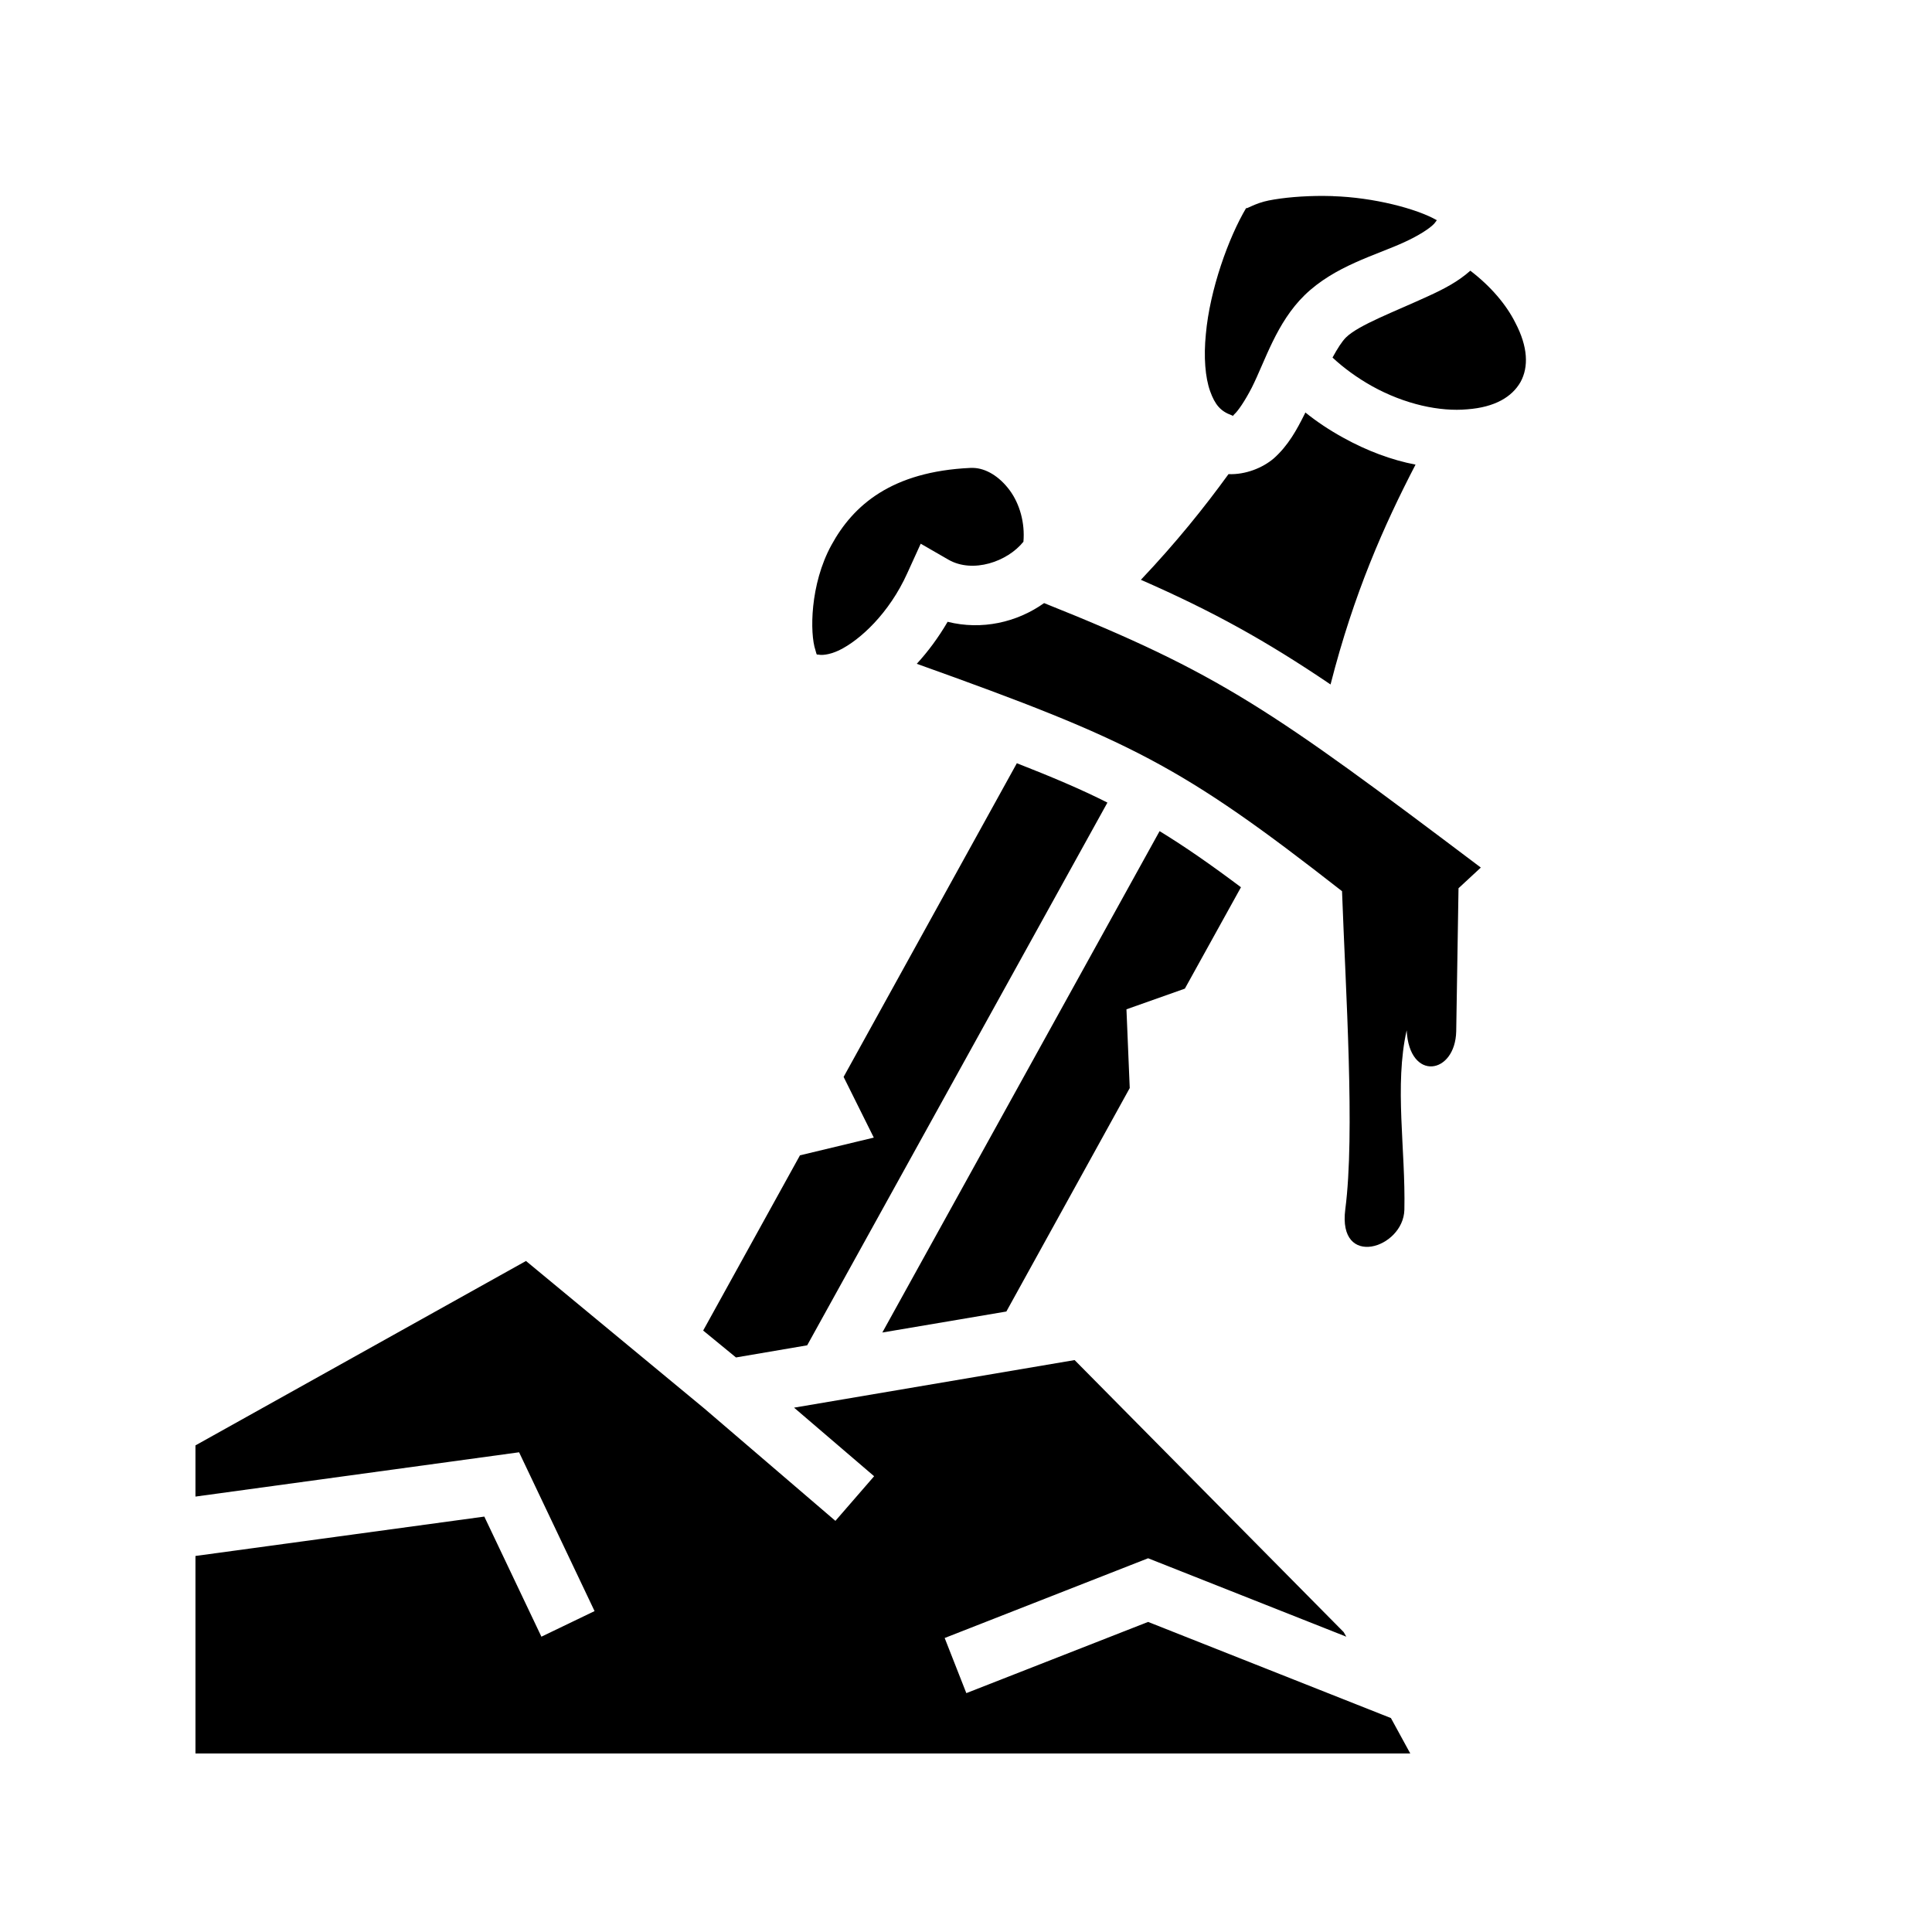<svg xmlns="http://www.w3.org/2000/svg" width="100%" height="100%" viewBox="0 0 588.8 588.8"><path d="M403.5 59.71c-6.3-0.03-12.4 0.5-16.9 1.4-4.3 0.86-6.9 2.81-6.8 2.25-5.4 9.07-11.1 24.96-12.3 38.47-0.7 6.95-0.2 13.21 1.3 17.39 1.5 4.17 3.2 6.1 6.5 7.31 0.3 0.1 0.4 0.18 0.5 0.25 0-0.11 0.1-0.28 0.4-0.55 1.1-0.97 3.2-4.03 5.3-8.1 4.1-8.15 7.5-19.78 16.1-28.18 9.2-8.93 21.6-12.1 30.4-16.15 4.4-2.02 7.7-4.15 9.1-5.64 0.4-0.5 0.6-0.75 0.8-1.05-6.2-3.54-19.3-6.95-31.7-7.33v-0.02c-0.9-0.03-1.8-0.04-2.7-0.05z m-27.7 67.07c-0.1 0.18 0.1 0.14 0 0z m72.3-44.28c-3.8 3.39-8.2 5.63-12.6 7.65-10.4 4.81-21.4 8.86-25.3 12.69-1.2 1.19-2.6 3.38-4.1 6.13 3.4 3.18 7.5 6.16 12 8.69 10.1 5.62 20.8 7.85 29.1 7.08 8.4-0.63 13.6-3.77 16.2-8.32 2.5-4.55 2.3-10.69-1.6-18.1-2.7-5.4-7.4-11.01-13.7-15.82z m-50.3 43.19c0 0.17-0.1 0.33-0.2 0.5-2.4 4.82-5 9.59-9.4 13.51-3.4 2.9-8.6 5-13.8 4.8-7.4 10.2-16 20.9-26.7 32.2 21.9 9.6 38 18.5 57.8 31.9 7.1-27.8 16.3-48.5 25.9-67-7.3-1.4-14.8-4.2-22-8.19-4.2-2.3-8.1-4.9-11.6-7.72z m-102 16.91c-24.1 1.1-35.8 11.4-42.4 23.5-6.6 12-6.6 27-4.9 32 0.5 1.8 0.3 1.3 1 1.4 0.7 0.2 3 0.2 6.2-1.3 6.4-3.1 15.3-11.3 20.8-23.5l4.1-9 8.5 4.9c7.4 4.2 17.9 0.6 22.8-5.5 0.5-5.7-1.1-11.5-4.2-15.7-3.2-4.3-7.3-6.7-11.1-6.8h-0.8z m22.4 41.2c-8.3 5.9-19 8.3-29.4 5.7-2.8 4.8-6 9.1-9.4 12.8 65.4 23.4 80.5 30.9 129.6 69.3 1.1 30.4 4 73.9 1 96.9-2.4 18.3 17.7 12 18 0.2 0.4-18.3-3.1-37.9 0.7-54.7 0.8 15.7 14.8 13.5 15.1 0.3l0.7-43.6 6.8-6.3c-63.8-48.1-79.5-59.2-133.1-80.6z m-8.3 48.8l-52.8 95.6 9.2 18.5-22.5 5.4-29.5 53.4 10 8.2 21.7-3.7 91.5-165.4c-8.1-4.1-16.9-7.8-27.6-12z m43.5 20.7l-84.5 152.8 37.8-6.4 37.6-68.1-1-24 17.8-6.3 17.1-30.9c-9.2-6.9-17.1-12.4-24.8-17.1z m-193.1 131L59.57 440.5v15.6l98.63-13.5 23 48.4-16.2 7.8-17.4-36.6-88.03 12V534.4H429.8l-5.9-10.8-74-29.3-55.4 21.7-6.6-16.8 62-24.3 60.4 23.9-0.8-1.4-82-82.9-85.5 14.5 24.4 20.9-11.8 13.6-39.9-34.2-54.4-45z" /></svg>